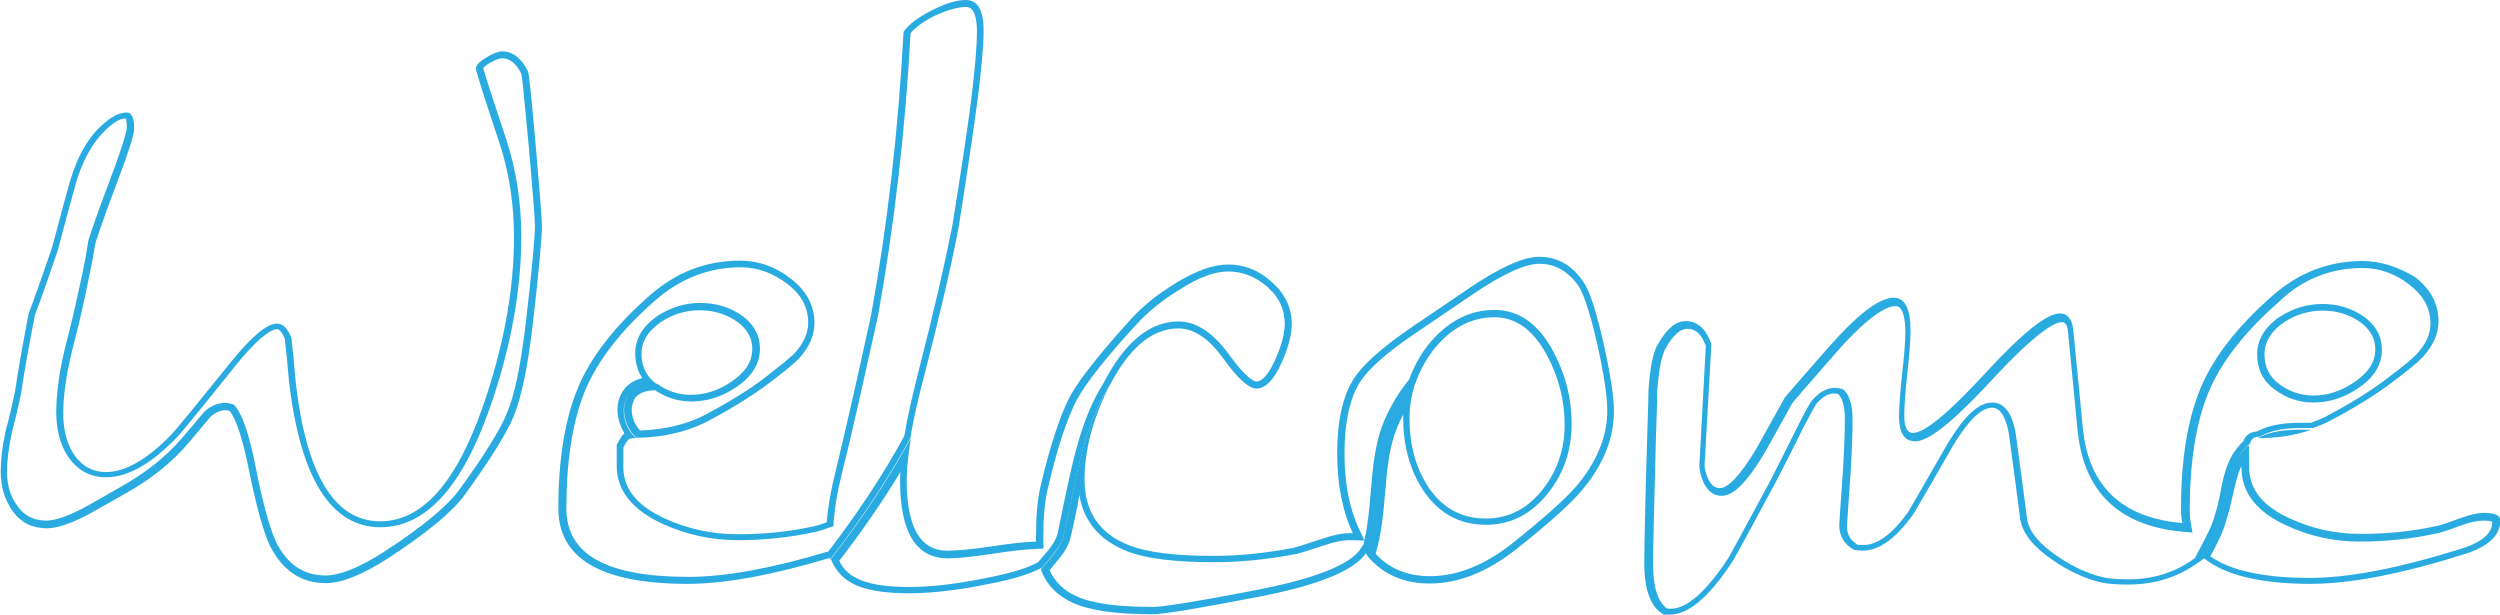 
<!-- Generator: Adobe Illustrator 19.2.1, SVG Export Plug-In . SVG Version: 6.00 Build 0)  -->
<svg version="1.1" id="Layer_1" xmlns="http://www.w3.org/2000/svg" xmlns:xlink="http://www.w3.org/1999/xlink" x="0px" y="0px"
	 viewBox="0 0 715.5 176" style="enable-background:new 0 0 715.5 176;" xml:space="preserve">
<style type="text/css">
	.welcome1{fill:#29ABE2;}
</style>
<g>
	<g>
		<path class="welcome1" d="M143.7,16.7c0.8,0,3.3,0,5.5,4.4c0.2,0.7,0.6,4.2,2.1,20.4c1.2,13.5,1.8,21.3,1.8,23.1
			c0,3.5-0.9,13.1-2.7,28.5c-1.4,11.5-3.1,19.9-5.3,25.1c-1.9,4.7-6.4,12-13.6,21.9c-3.4,4.7-10.6,10.7-21.4,17.7
			c-7.1,4.6-12.8,6.9-16.9,6.9c-6.3,0-10.9-3.1-14.1-9.4c-1.8-3.8-3.8-10.9-5.8-21c-1.9-9.7-3.8-15.4-6-18.1l-0.4-0.4l-0.6-0.2
			c-0.6-0.2-1.2-0.3-1.9-0.3c-1.8,0-3.7,0.7-5.4,2.1l-0.2,0.1l-0.1,0.1l-6.8,8c-4.5,5.2-10.3,9.8-17.3,13.7
			c-3.6,2.1-7.3,4.2-10.9,6.2c-4.5,2.3-8,3.5-10.4,3.5c-3.5,0-6.2-1.3-8.1-3.9C3,142.3,2,138.9,2,134.9c0-3,0.5-6.8,1.4-11.1
			c1-3.8,1.9-7.6,2.7-11.4l0-0.1l0-0.1c0.7-4.9,2-12.3,3.9-22.1c1.7-4.3,3.9-10.7,6.8-19.2l0-0.1l0-0.1c1.7-6.5,3.4-12.9,5.2-19.2
			c2.2-7,5.5-12.2,9.7-15.6c1.6-1.3,3-2,4.3-2c0.1,0.3,0.3,1,0.3,2.5c0,0.7-0.5,3.6-4.8,15c-3.8,10.1-5.8,15.9-6.3,17.8l0,0.1l0,0.1
			c-0.4,2.8-1.2,7.2-2.5,12.9c-1.2,5.7-2.6,11.6-4.1,17.3l0,0l0,0c-1.7,7.2-2.5,13.3-2.5,18.3c0,4.8,1,8.9,3,12.2l0,0l0,0
			c2.7,4.3,6.5,6.5,11.2,6.5c6.3,0,13-3.8,20.5-11.6l0,0l0,0c1.3-1.4,6.8-8.1,16.8-20.6c7.5-9.2,10.7-10.2,11.7-10.2
			c0.7,0,1.5,1,2.2,2.7c0.4,3.2,0.8,7.3,1.2,12.1l0,0l0,0c3.2,27.8,12,41.9,26.2,41.9c12.9,0,23.4-11.5,31.3-34.2
			c6-17.1,9-33.6,9-49.1c0-9.8-1.5-19.2-4.3-27.7c-5-15-6.3-19.3-6.6-20.4c0.1-0.2,0.6-0.7,1.9-1.5
			C142.3,16.8,143.3,16.7,143.7,16.7 M143.7,14.7c-1.1,0-2.7,0.6-4.6,1.8c-2,1.2-2.9,2.2-2.9,3.2c0,0.6,2.2,7.6,6.7,21.1
			c2.8,8.4,4.2,17.5,4.2,27.1c0,15.3-3,31.4-8.9,48.4c-7.6,21.9-17.4,32.9-29.4,32.9c-13.1,0-21.2-13.4-24.2-40.1
			c-0.4-5-0.8-9.1-1.2-12.4c-1.1-2.8-2.5-4.1-4.1-4.1c-2.9,0-7.3,3.7-13.2,11c-9.9,12.3-15.5,19.1-16.8,20.5c-7,7.3-13.4,11-19,11
			c-4,0-7.2-1.9-9.5-5.6c-1.8-3-2.7-6.8-2.7-11.2c0-4.8,0.8-10.8,2.5-17.8c1.5-5.8,2.9-11.6,4.1-17.4c1.2-5.8,2.1-10.1,2.5-13
			c0.4-1.8,2.5-7.7,6.2-17.6c3.3-8.7,5-13.9,5-15.7c0-3-0.7-4.6-2.1-4.6c-1.8,0-3.7,0.8-5.8,2.5c-4.6,3.6-8,9.1-10.3,16.6
			c-1.8,6.3-3.5,12.8-5.2,19.2c-2.9,8.6-5.2,15-6.8,19.2c-1.9,9.9-3.2,17.4-3.9,22.3c-0.8,3.9-1.7,7.7-2.7,11.4
			c-1,4.6-1.4,8.4-1.4,11.6c0,4.4,1.2,8.2,3.5,11.4c2.3,3.2,5.6,4.8,9.7,4.8c2.8,0,6.5-1.2,11.4-3.7c3.7-2.1,7.4-4.1,11-6.2
			c7.2-4,13.1-8.7,17.8-14.1c3-3.6,5.3-6.3,6.8-8.1c1.4-1.1,2.8-1.7,4.1-1.7c0.4,0,0.8,0.1,1.2,0.2c1.9,2.3,3.8,8.1,5.6,17.2
			c2.1,10.3,4.1,17.5,6,21.5c3.6,7,8.9,10.6,15.9,10.6c4.6,0,10.6-2.4,18-7.2c11-7.2,18.3-13.2,21.9-18.2
			c7.3-10.1,11.9-17.5,13.9-22.3c2.2-5.4,4-13.9,5.4-25.7c1.8-15.6,2.7-25.2,2.7-28.8c0-1.9-0.6-9.7-1.8-23.3
			c-1.2-13.6-1.9-20.6-2.2-21C149.2,16.6,146.7,14.7,143.7,14.7L143.7,14.7z"/>
	</g>
</g>
<g>
	<g>
		<path class="welcome1" d="M276.4,2c0.8,0,3.2,0,3.2,7.1c0,3.9-0.5,10-1.5,18.3c-1,8.2-2.9,20.7-5.5,37c-2.1,10.7-5.3,24.7-9.7,41.8
			c-1.8,7-3.2,13.3-4.1,18.6c-6.1,11.2-13.5,22.3-21.7,33c-16.2,4.9-29.6,7.3-40,7.3c-23.6,0-35-6.4-35-19.6
			c0-13.8,1.8-25.1,5.4-33.8c3.6-8.6,10.3-17.2,20-25.7c7.2-6.3,15.4-9.5,24.5-9.5c4.8,0,9.2,1.6,13.4,4.8c4,3.1,5.9,6.7,5.9,11.1
			c0,2.9-1.3,5.9-4,8.8c-1.3,1.3-4.3,3.7-8.8,7.2c-4.5,3.4-10.4,7-17.4,10.7c-5.2,2.5-11.2,3.9-17.9,4.1c-1.4-1.4-2.4-3.7-2.4-5.9
			c0-1,0.2-1.9,0.6-2.5l0-0.1l0-0.1l0-0.1l0,0c0.9-1.8,3.1-2.8,6.1-2.8c3.1,2.1,6.6,3.2,10.4,3.2c4.4,0,8.6-1.3,12.5-3.9
			c4.7-3,7.1-6.8,7.1-11.2c0-4.2-2.1-7.6-6.1-10.1c-3.2-2-6.9-3-11-3c-4.2,0-8.2,1.2-11.9,3.5c-4.4,2.9-6.7,6.6-6.7,10.9
			c0,1.6,0.2,3,0.7,4.4c0.3,1,0.8,1.9,1.3,2.7c-2.8,0.7-4.9,2.3-6,4.5l0,0c-0.7,1.3-1.1,2.8-1.1,4.5c0,2.4,0.8,4.8,2,6.8
			c-0.7,0.6-1.2,1.5-1.6,2.2c-0.1,0.2-0.2,0.4-0.3,0.6l-0.3,0.5v0.5v1.9v3.7c0,7,4.5,12.6,13.3,16.6c6.6,3,13.8,4.6,21.4,4.6
			c7.5,0,14.9-0.8,21.8-2.3c0.5-0.1,1.6-0.3,4.3-1.3l1.2-0.4l0.1-1.3c0.3-3.9,1-8.4,2.3-13.6c2.5-9.8,5.9-25.1,10.4-45.4l0,0l0,0
			c4.6-25.6,7.8-52.7,9.3-80.8c1.3-1.6,3.6-3.3,6.9-5C271.1,2.9,274.1,2,276.4,2 M276.4,0c-2.6,0-5.9,1-9.8,3c-3.9,2-6.6,4-8,6.1
			c-1.5,28.3-4.6,55.3-9.3,81.1c-4.4,20.3-7.9,35.4-10.3,45.3c-1.3,5.3-2.1,10-2.4,14c-2,0.7-3.3,1.1-4,1.2
			c-6.9,1.5-14,2.2-21.5,2.2c-7.3,0-14.2-1.5-20.6-4.4c-8-3.6-12.1-8.5-12.1-14.8c0-1.6,0-2.8,0-3.7c0-1.1,0-1.8,0-1.9
			c1-1.8,1.3-2.7,2.8-2.7c0.3,0,0.6,0,0.9,0c-2.2-1.7-3.6-4.9-3.6-7.9c0-1.3,0.3-2.5,0.9-3.6c0,0,0,0,0,0c0,0,0,0,0,0
			c1.3-2.6,4.4-4,8.1-4c0,0,0,0,0,0l0,0l0,0h0c0.1,0,0.2,0,0.4,0c-1.8-1.3-3-2.9-3.7-4.9c-0.4-1.1-0.6-2.4-0.6-3.7
			c0-3.6,1.9-6.7,5.8-9.3c3.3-2.1,6.9-3.2,10.8-3.2c3.7,0,7,0.9,9.9,2.7c3.4,2.1,5.2,4.9,5.2,8.4c0,3.7-2.1,6.8-6.2,9.5
			c-3.6,2.4-7.4,3.6-11.4,3.6c-3.6,0-6.8-1.1-9.7-3.2c0,0,0,0,0,0c-0.1,0-0.2,0-0.4,0h0c0,0,0,0,0,0c-3.7,0-6.8,1.3-8.1,4
			c0,0,0,0,0,0c0,0,0,0,0,0c-0.6,1-0.9,2.3-0.9,3.6c0,3,1.5,6.2,3.6,7.9c7.3-0.1,13.9-1.6,19.5-4.3c7.1-3.7,13.1-7.4,17.8-10.9
			c4.7-3.5,7.7-6,9.1-7.4c3-3.3,4.5-6.7,4.5-10.2c0-5-2.2-9.2-6.7-12.7c-4.5-3.5-9.3-5.2-14.6-5.2c-9.7,0-18.3,3.3-25.9,10
			c-9.9,8.7-16.8,17.5-20.5,26.4c-3.7,8.9-5.6,20.4-5.6,34.5c0,14.4,12.3,21.6,37,21.6c10.7,0,24.2-2.5,40.6-7.4
			c0,0.1,0.1,0.3,0.2,0.4c8.4-10.8,16.2-22.4,22.9-34.6c0.9-5.3,2.3-11.6,4.2-18.7c4.4-17.2,7.7-31.2,9.7-42
			c2.6-16.4,4.4-28.8,5.5-37.1c1-8.3,1.6-14.5,1.6-18.5C281.6,3,279.9,0,276.4,0L276.4,0z"/>
	</g>
</g>
<g>
	<g>
		<path class="welcome1" d="M440.5,75.5c4.5,0,8.1,2,11.2,6.2c1.1,1.7,3,6,5.5,17.1c1.9,8.5,2.8,14.8,2.8,18.8c0,7.3-3,14.6-8.8,21.5
			c-3.4,3.9-9.6,9.4-18.5,16.5c-7.9,6.2-15.7,9.3-23.4,9.3c-6.5,0-11.6-2.1-15.6-6.4c1.7-5.6,2.2-11.5,2.7-17.2
			c0.6-7.3,1.2-14.2,4.1-20.4c0.4-0.8,0.7-1.6,1.1-2.3c0,0.4,0,0.7,0,1.1c0,7.7,1.8,14.5,5.5,20.3c4.4,6.8,10.5,10.2,18.2,10.2
			c7.2,0,13.3-3.2,18.1-9.5c4.3-5.6,6.4-12.1,6.4-19.4c0-7.2-1.7-14.1-5.2-20.6c-4.2-8-9.9-12-16.9-12c-7.4,0-13.8,3.5-19.2,10.3
			c-2.3,3-4,6.3-5.2,9.6c-2.7,3.3-4.9,6.9-6.6,10.6c-3.2,6.8-3.8,14.4-4.4,21.7c-0.4,4.6-0.8,9.3-1.8,13.7l-1.4-2.9
			c-2.9-6-4.3-13.3-4.3-21.9c0-9,1.5-15.8,4.4-20.4c2.5-3.9,7.8-8.6,16-14.1l15.9-10.8C429.9,78.5,436.4,75.5,440.5,75.5
			 M308.9,141.7c1.3,7.6,5.8,12.9,13.5,16c5.5,2.2,13.8,3.2,25.2,3.2c7.4,0,15.2-0.8,23.1-2.3l0.1,0l0.1,0c1.2-0.3,3.8-1.1,8-2.5
			c2.9-1,5.4-1.5,7.4-1.5c0.3,0,0.6,0,0.9,0l3.3,0.1c-0.1,0.3-0.2,0.7-0.2,1l-1,1.5c-2.1,3.1-8.8,7.6-29.4,11.6
			c-21.1,4.1-28,4.9-30,4.9c-10.1,0-17.5-1-21.9-3.1c-3.6-1.6-6-4-7.6-7.4c0.3-0.3,0.6-0.7,0.8-1c2.4-2.8,4.7-5.5,5.3-8.8
			c0.7-2.9,1.3-5.9,1.9-8.7C308.5,143.7,308.7,142.7,308.9,141.7 M440.5,73.5c-4.6,0-11.4,3.1-20.5,9.3l-15.9,10.8
			c-8.4,5.7-13.9,10.6-16.6,14.7c-3.2,5-4.8,12.1-4.8,21.5c0,8.9,1.5,16.5,4.5,22.8c-0.3,0-0.7,0-1,0c-2.2,0-4.9,0.6-8.1,1.7
			c-4.1,1.4-6.8,2.2-7.9,2.5c-7.9,1.5-15.5,2.3-22.8,2.3c-11,0-19.2-1-24.4-3.1c-8.4-3.3-12.6-9.6-12.6-18.8
			c0-8.3,2.3-17.1,6.9-26.4c-7.6,12-9.6,27.8-12.9,42.4c-0.7,3.4-3.7,6.4-6.5,9.8c1.6,4.4,4.7,7.5,9.1,9.5
			c4.7,2.2,12.3,3.3,22.8,3.3c3.2,0,13.3-1.7,30.4-5c17.1-3.3,27.3-7.5,30.7-12.4c0.2,0.2,0.3,0.4,0.5,0.6
			c4.2-12.5,1.6-26.9,7.1-38.9c1.7-3.7,3.9-7.2,6.6-10.4c1.1-3.3,2.8-6.4,5-9.4c5-6.3,10.8-9.5,17.6-9.5c6.2,0,11.2,3.7,15.1,11
			c3.3,6.2,5,12.8,5,19.7c0,6.9-2,13-6,18.2c-4.4,5.8-9.9,8.7-16.6,8.7c-7,0-12.6-3.1-16.6-9.3c-3.5-5.5-5.2-11.9-5.2-19.2
			c0-3.5,0.5-6.8,1.6-10.1c-2.7,3.3-4.9,6.8-6.6,10.4c-5.6,11.9-2.9,26.4-7.1,38.9c4.5,5.3,10.4,7.9,17.9,7.9
			c8.1,0,16.3-3.2,24.6-9.7c9.1-7.2,15.4-12.8,18.8-16.8c6.2-7.3,9.3-14.9,9.3-22.8c0-4.1-1-10.6-2.9-19.2c-2.1-9.2-4-15.2-5.8-17.8
			C449.9,75.8,445.6,73.5,440.5,73.5L440.5,73.5z"/>
	</g>
</g>
<g>
	<g>
		<path class="welcome1" d="M351.5,77.7c4.2,0,7.9,1.5,11.3,4.5c3.3,2.9,4.9,6.4,4.9,10.5c0,2.7-0.9,6.1-2.7,10.2c-1.8,4-3.7,6.3-5.4,6.3
			c-0.4,0-2.6-0.4-7.9-7.8c-4.5-6.2-9.4-9.4-14.4-9.4c-8.2,0-15.4,5.9-21.4,17.5c0,0.1-0.1,0.2-0.1,0.2l0,0
			c-6.3,9.9-8.8,22.3-11.3,34.2c-0.6,2.9-1.2,5.8-1.8,8.7l0,0l0,0c-0.5,2.3-2.3,4.5-4.5,7c-0.3,0.4-0.7,0.8-1,1.2l-0.1,0.1
			c-2.9,1.6-7.3,3-13.3,4.2c-8.9,1.9-16.9,2.9-23.6,2.9c-7.1,0-12.2-0.9-15.4-2.7c-2.1-1.1-3.6-2.7-4.6-4.8
			c6.4-8.3,12.3-16.8,17.5-25.4c-0.1,0.9-0.1,1.8-0.1,2.6c0,14.6,4.6,22.1,13.6,22.1c3,0,7.6-0.5,13.5-1.4c5.2-0.8,9.2-1.2,12-1.3
			l2-0.1l-0.1-2c0-0.4,0-0.8,0-1.2c0-5.6,0.4-10.2,1.2-13.6c2.7-11.8,5.6-20.5,8.5-26c2.7-4.8,8.4-12.1,17.1-21.5
			c3.3-3.6,7.4-6.9,12.2-9.8C342.9,79.4,347.7,77.7,351.5,77.7 M351.5,75.7c-4.3,0-9.3,1.8-15.1,5.4c-5,3-9.2,6.4-12.6,10.1
			c-8.8,9.7-14.6,17-17.4,21.9c-3,5.7-5.9,14.5-8.7,26.5c-0.8,3.6-1.2,8.3-1.2,14.1c0,0.4,0,0.8,0,1.3c-2.9,0.1-7,0.5-12.2,1.3
			c-5.9,0.9-10.3,1.3-13.2,1.3c-7.7,0-11.6-6.7-11.6-20.1c0-3.3,0.4-7.3,1.2-12.1c-6.7,12.2-14.5,23.8-22.9,34.6
			c1.2,3,3.1,5.3,6,6.9c3.4,1.9,8.9,2.9,16.3,2.9c6.9,0,14.9-1,24-2.9c6.1-1.2,10.8-2.7,13.8-4.3c0,0.1,0.1,0.1,0.1,0.2
			c2.8-3.5,5.8-6.4,6.5-9.8c3.3-14.5,5.3-30.4,12.9-42.4c0.1-0.1,0.1-0.2,0.2-0.3c5.7-10.9,12.2-16.3,19.7-16.3
			c4.4,0,8.7,2.9,12.8,8.6c4.1,5.7,7.3,8.6,9.5,8.6c2.6,0,5-2.5,7.2-7.4c1.9-4.3,2.9-7.9,2.9-11c0-4.7-1.9-8.7-5.6-12
			C360.4,77.4,356.2,75.7,351.5,75.7L351.5,75.7z"/>
	</g>
</g>
<g>
	<path class="welcome1" d="M676.2,76.7c4.8,0,9.3,1.6,13.4,4.8c4,3.1,6,6.7,6,11.1c0,3-1.3,5.9-4,8.8c-0.9,1-3.2,3-8.8,7.2
		c-4.6,3.5-10.5,7.1-17.3,10.7c-1.3,0.6-2.7,1.2-4.1,1.7c-0.8,0-1.8,0-2.7,0c-4,0-8.7,0.3-12.8,2.5c-1.9,0.1-3.3,1.1-3.9,2.8
		c-1.1,1.1-2.1,2.3-3,3.7l0,0l0,0c-2,3.4-2.8,7.1-3.5,10.8c-0.4,2.2-0.9,4.4-1.6,6.6l0,0l0,0c-0.9,3.3-2.6,6.4-4.3,9.6
		c-0.5,0.9-0.9,1.8-1.4,2.7c-5.5,4.1-11.9,6.1-19.1,6.1c-3.1,0-5.6-0.2-7.2-0.6c-4.4-1-8.9-3.1-13.2-6.1c-5-3.4-7.8-6.8-8.5-10.2
		c-0.7-5.5-1.8-13.8-3.3-24.8l0,0l0,0c-1-5.9-3.3-8.9-6.7-8.9c-3.9,0-7.9,3.7-12.7,11.6c-3.6,6.2-7.4,12.8-11.3,19.6
		c-4.5,6.4-8.9,9.6-13,9.6c-0.1,0-0.6,0-1.6-0.1c-2-1.3-3-2.9-3-5.1c0-0.4,0.1-2,0.6-9.2c0.7-9.3,1-16.5,1-21.5c0-4-0.8-6.8-2.4-8.4
		l-0.3-0.3l-0.5-0.1c-0.6-0.2-1.2-0.3-1.9-0.3c-2.3,0-4.4,1.2-6.5,3.6l0,0l0,0c-0.5,0.6-1.3,1.9-4.1,7.4l0,0l0,0
		c-1.8,3.7-4.5,9-7.8,15.5c-7.1,13.2-11.5,21.3-12.1,22.3c-6.2,9.4-11.8,14.4-16.3,14.4h-1.1c-2.7-1.8-4.1-6.1-4.1-12.8
		c0-4,0.3-16.2,0.8-35.3c0.3-8.4,0.4-13.1,0.4-14.1c0.5-7.6,1.6-10.9,2.4-12.3c1.4-2.6,3.7-5.6,6.1-5.6c1.6,0,3.8,0.5,5.4,4.9
		l-1.8,33.3c-0.2,1.9,0.3,3.8,1.2,5.9c1.5,3.1,3.6,3.7,5.1,3.7c3.4,0,7.1-3.7,12.1-11.9l0,0l0,0l2.7-4.8l5.5-9.9
		c0.4-0.5,2.7-3.2,12.5-14.4c10.2-11.6,15-13.3,17-13.3c2.3,0,2.8,4.1,2.8,7.5c0,2.5-0.3,6.5-0.9,11.8c-0.6,5.5-0.9,9.6-0.9,12.4
		c0,6.1,2.8,7,4.5,7c2.7,0,7.7-2,22.2-17.7c13.7-14.8,18.4-16.4,19.8-16.4c0.6,0,1.7,0,1.9,3.2l2.7,27.7
		c1.7,17.7,11.9,27.5,30.3,29.1l2.6,0.2l-0.5-2.6c-0.2-1.2-0.3-2.5-0.3-3.8c0-13.8,1.8-25.1,5.4-33.8c3.6-8.6,10.3-17.2,20-25.7
		C658.8,79.9,667.1,76.7,676.2,76.7 M662.1,115.2c4.4,0,8.6-1.3,12.5-3.9c4.7-3,7.1-6.8,7.1-11.2c0-4.2-2.1-7.6-6.1-10.1
		c-3.2-2-6.9-3-11-3c-4.2,0-8.2,1.2-11.9,3.5c-4.4,2.9-6.7,6.6-6.7,10.9c0,4.3,1.7,7.8,5.2,10.2C654.4,114,658.1,115.2,662.1,115.2
		 M676.2,74.7c-9.7,0-18.3,3.3-25.9,10c-9.9,8.7-16.8,17.5-20.5,26.4c-3.7,8.9-5.6,20.4-5.6,34.5c0,1.5,0.1,2.8,0.4,4.1
		c-17.4-1.5-26.9-10.6-28.5-27.3l-2.7-27.7c-0.3-3.3-1.6-5-3.9-5c-3.7,0-10.8,5.7-21.3,17.1c-10.5,11.4-17.4,17.1-20.7,17.1
		c-1.7,0-2.5-1.7-2.5-5c0-2.8,0.3-6.8,0.9-12.2c0.6-5.4,0.9-9.4,0.9-12c0-6.3-1.6-9.5-4.8-9.5c-4.1,0-10.3,4.7-18.5,14
		c-8.2,9.3-12.4,14.2-12.7,14.6c-2.8,5-5.5,9.9-8.3,14.9c-4.4,7.3-7.9,11-10.3,11c-1.4,0-2.5-0.9-3.3-2.6c-0.8-1.7-1.2-3.3-1-4.9
		l1.9-33.7c-1.5-4.4-4-6.6-7.4-6.6c-2.8,0-5.4,2.2-7.9,6.6c-1.4,2.3-2.3,6.8-2.7,13.2c0,0.8-0.1,5.5-0.4,14.1
		c-0.6,19.4-0.8,31.3-0.8,35.3c0,8,1.9,12.8,5.6,14.8c0.8,0,1.4,0,1.7,0c5.4,0,11.4-5.2,18-15.3c0.7-1.1,4.8-8.6,12.2-22.4
		c3.6-6.9,6.2-12.1,7.9-15.6c2.1-4,3.4-6.4,3.9-7.1c1.7-1.9,3.3-2.9,5-2.9c0.4,0,0.8,0.1,1.2,0.2c1.2,1.2,1.9,3.6,1.9,7
		c0,5-0.3,12.1-1,21.3c-0.4,5.5-0.6,8.6-0.6,9.3c0,3,1.4,5.4,4.3,7c1.1,0.1,1.9,0.2,2.3,0.2c4.8,0,9.7-3.5,14.7-10.6
		c3.9-6.6,7.7-13.2,11.4-19.7c4.3-7,7.9-10.6,11-10.6c2.3,0,3.9,2.4,4.8,7.2c1.5,11,2.6,19.3,3.3,24.8c0.7,4,3.8,7.9,9.3,11.6
		c4.6,3.2,9.2,5.3,13.9,6.4c1.8,0.4,4.3,0.6,7.7,0.6c7.9,0,14.8-2.3,20.7-6.8c2.2-4.3,4.8-8.4,6.1-13c2-6,2-12,5-17
		c0.9-1.5,2-2.7,3.1-3.6c0.3-1.3,1.1-1.9,2.4-1.9c0.1,0,0.2,0,0.3,0c3.6-2.1,7.9-2.5,12.3-2.5c1,0,2,0,3,0c1.6-0.6,3.2-1.2,4.7-2
		c7.1-3.7,13-7.4,17.7-10.9c4.7-3.5,7.7-6,9-7.4c3-3.3,4.5-6.7,4.5-10.2c0-5-2.2-9.2-6.7-12.7C686.3,76.4,681.4,74.7,676.2,74.7
		L676.2,74.7z M662.1,113.2c-3.6,0-6.8-1.1-9.7-3.2c-2.9-2.1-4.3-5-4.3-8.6c0-3.6,1.9-6.7,5.8-9.3c3.3-2.1,6.9-3.2,10.8-3.2
		c3.7,0,7,0.9,9.9,2.7c3.4,2.1,5.2,4.9,5.2,8.4c0,3.7-2.1,6.8-6.2,9.5C669.9,112,666.1,113.2,662.1,113.2L662.1,113.2z"/>
</g>
<path class="welcome1" d="M646.2,125.4c5.6,0,10.7-0.8,15.3-2.4C656,122.9,650.7,122.9,646.2,125.4z"/>
<g>
	<g>
		<path class="welcome1" d="M641.5,133.4v0.4c0,7.1,4.3,12.7,12.9,16.6c6.7,3.1,13.5,4.6,21,4.6c7.5,0,14.9-0.8,21.8-2.3
			c0.7-0.1,2.3-0.5,7.1-2.3c2.7-1,4.8-1.4,6.3-1.4c1.7,0,2.5,0.2,2.7,0.4c0,1.5-0.5,5.1-9.1,7.7c-17.5,5.5-32,8.3-43.1,8.3
			c-13.2,0-22.8-2.1-28.5-6.2c1.8-3.3,3.6-6.7,4.6-10.4c0.8-2.4,1.3-4.8,1.8-7C639.8,138.6,640.3,135.8,641.5,133.4 M643.6,127.3
			c-1.1,1-2.1,2.2-3.1,3.6c-3,5-3,11-5,17c-1.3,4.6-3.9,8.7-6.1,13c0.5-0.4,0.9-0.7,1.4-1.1c6,4.8,16.2,7.3,30.5,7.3
			c11.3,0,25.9-2.8,43.7-8.4c7-2.1,10.6-5.4,10.6-9.8c0-1.4-1.6-2.1-4.7-2.1c-1.8,0-4.1,0.5-7,1.6c-3.6,1.3-5.8,2.1-6.8,2.2
			c-6.9,1.5-14,2.2-21.5,2.2c-7.3,0-13.9-1.5-20.2-4.4c-8-3.6-11.7-8.5-11.7-14.8c0-3.5,0-5.3,0-5.6
			C643.5,127.9,643.6,127.6,643.6,127.3L643.6,127.3z"/>
	</g>
</g>
</svg>
